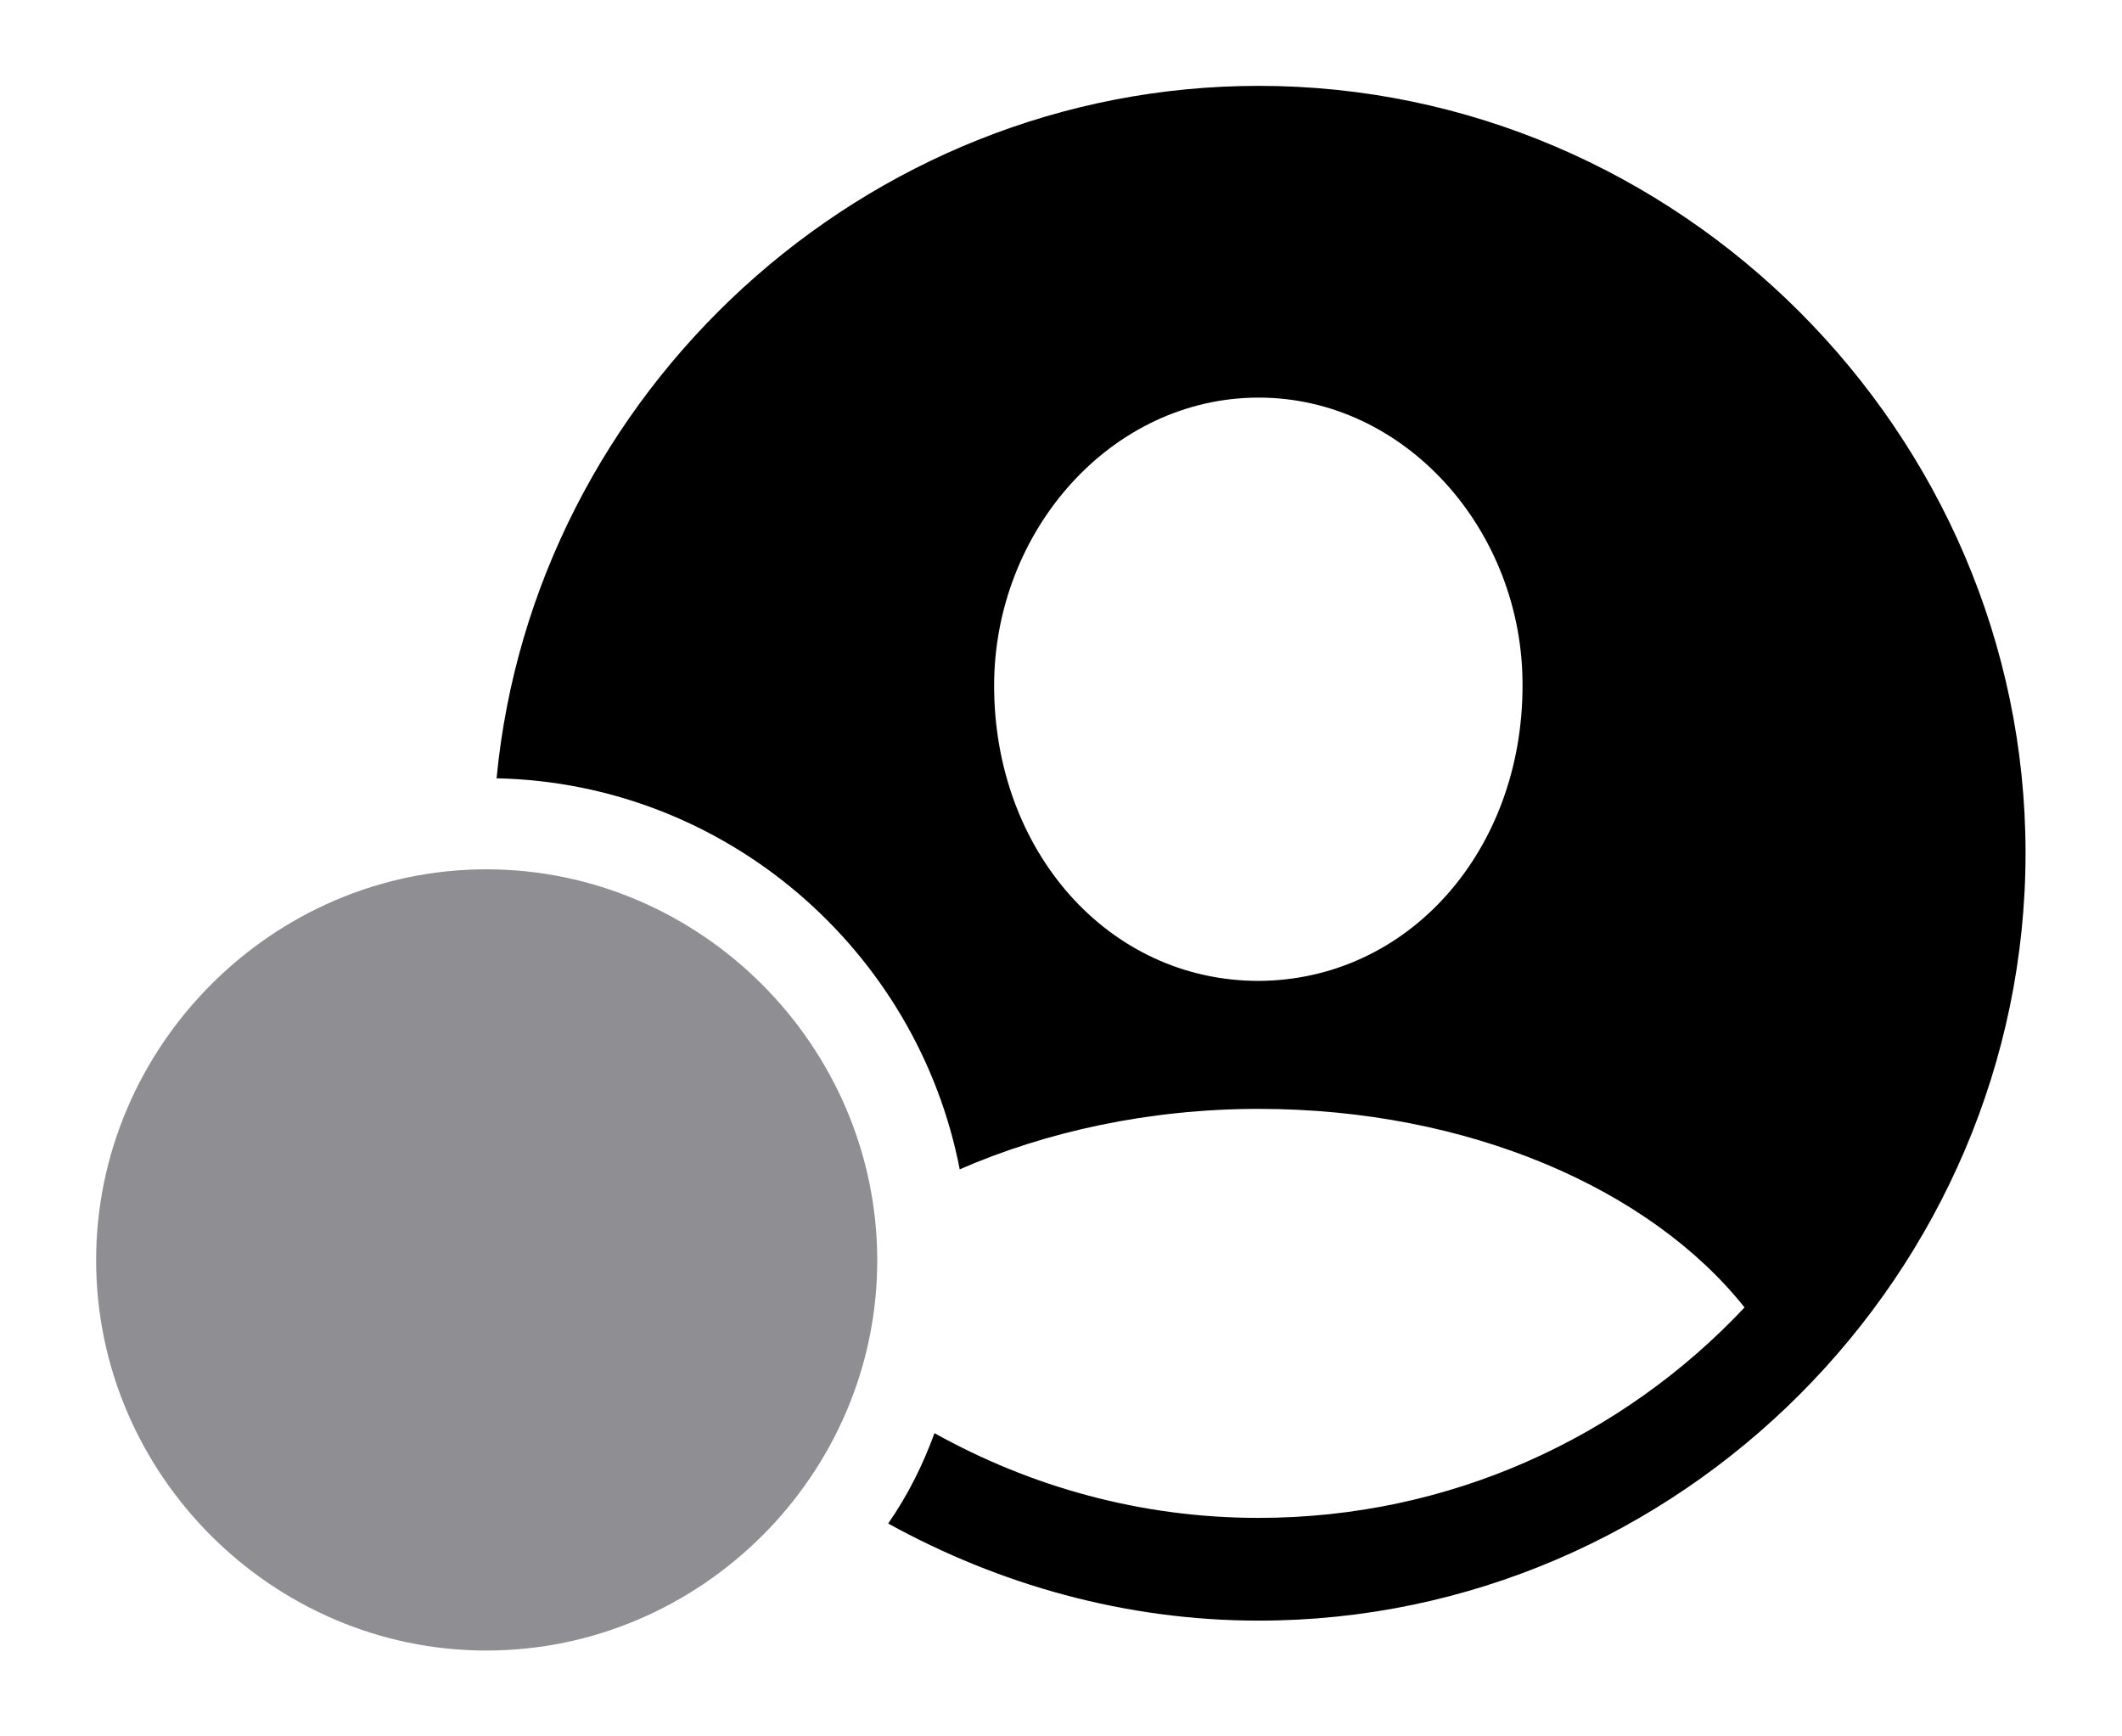 <?xml version="1.0" encoding="utf-8"?>
<!-- Generator: Adobe Illustrator 23.0.3, SVG Export Plug-In . SVG Version: 6.00 Build 0)  -->
<svg version="1.1" id="Layer_1" xmlns="http://www.w3.org/2000/svg" xmlns:xlink="http://www.w3.org/1999/xlink" x="0px" y="0px"
	 viewBox="0 0 132 108" style="enable-background:new 0 0 132 108;" xml:space="preserve">
<style type="text/css">
	.st0{fill:#8E8E93;}
</style>
<path d="M78.3,100.8c26.17,0,47.7-21.63,47.7-47.75c0-26.12-21.58-47.71-47.7-47.71c-24.56,0-45.12,19.09-47.41,43.07
	C45.15,48.7,57.06,59.1,59.7,72.73c5.37-2.34,11.77-3.76,18.6-3.76c13.04,0,24.36,4.98,30.22,12.35
	c-7.57,8.06-18.31,13.09-30.22,13.09c-7.37,0-14.21-1.95-20.17-5.27c-0.73,2-1.66,3.86-2.88,5.62C62.14,98.56,70,100.8,78.3,100.8z
	 M78.3,61.01c-9.38,0-16.46-8.11-16.46-18.36c0-9.62,7.28-17.92,16.46-17.92c9.13,0,16.45,8.3,16.41,17.92
	C94.71,52.9,87.63,60.96,78.3,61.01z"/>
<path class="st0" d="M30.25,54.07c-13.28,0-24.27,10.99-24.27,24.32c0,13.33,10.99,24.27,24.27,24.27
	c13.33,0,24.32-10.94,24.32-24.27C54.56,65.06,43.58,54.07,30.25,54.07z"/>
</svg>
